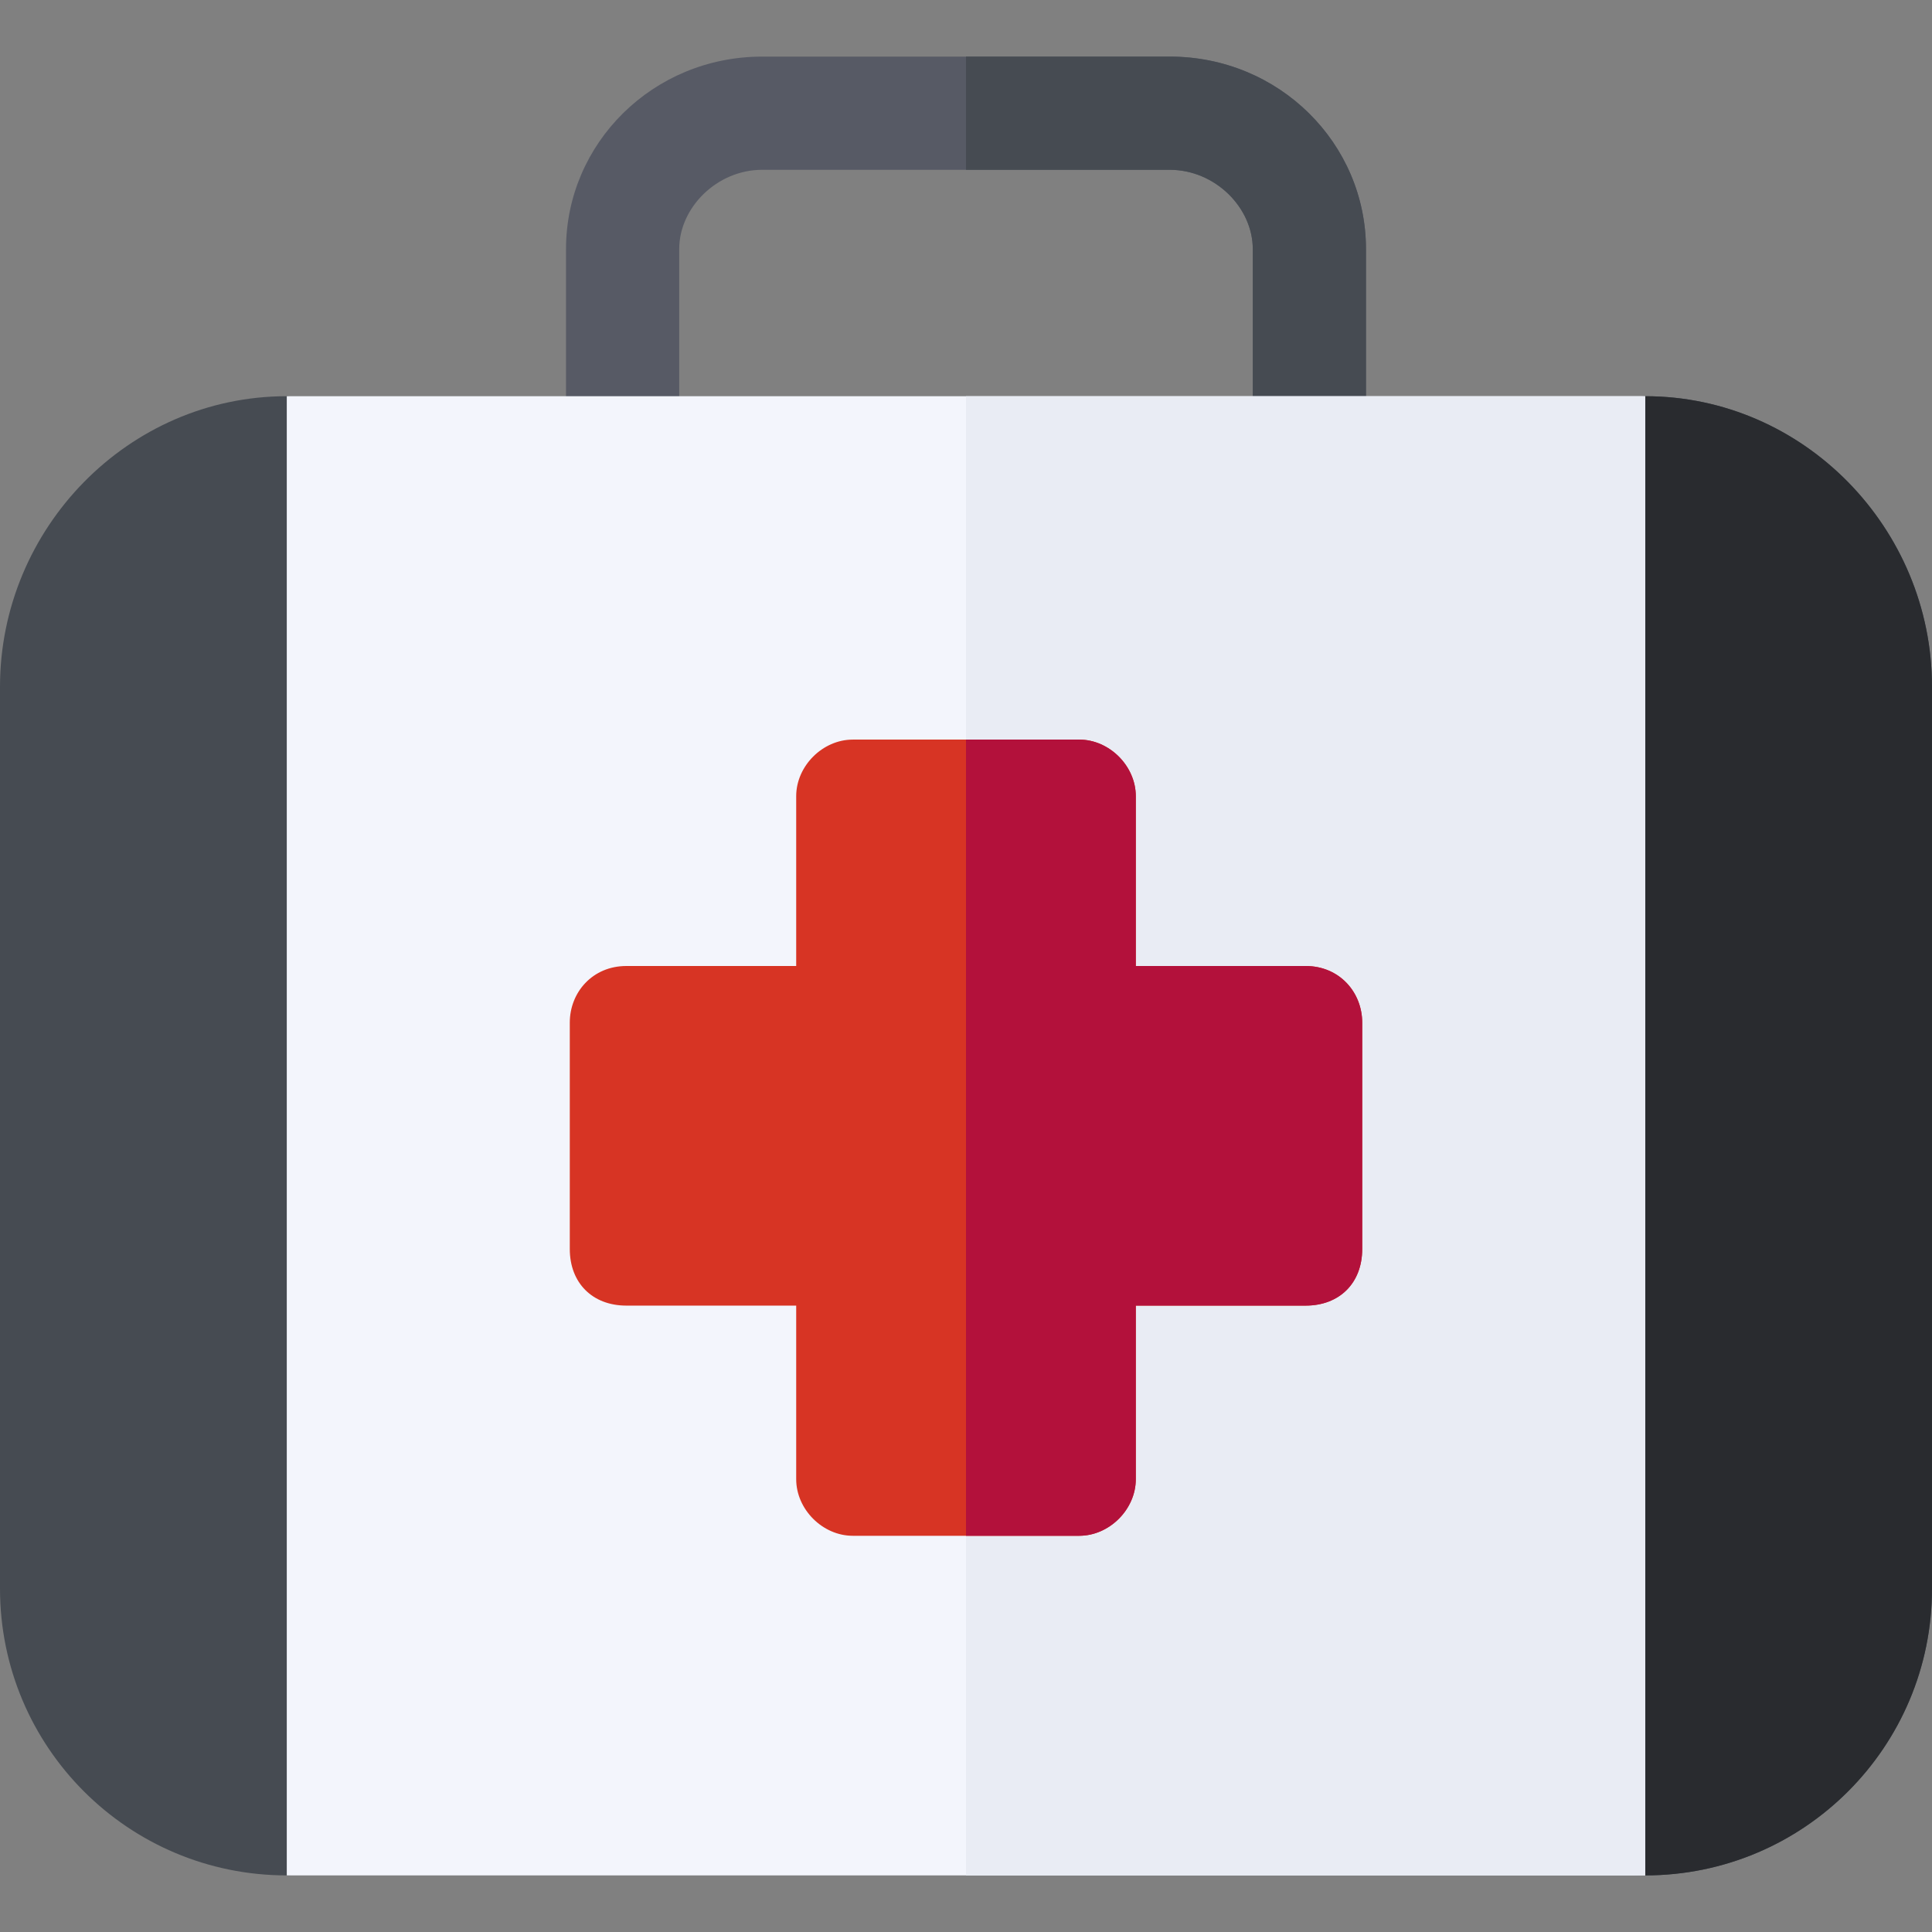 <svg xmlns="http://www.w3.org/2000/svg" height="512" width="512"><rect width="100%" height="100%" fill="#808080" stroke="none"/><path d="M347 135H165c-8 0-15-6-15-15V66c0-28 23-51 52-51h108c29 0 52 23 52 51v54c0 9-7 15-15 15zm-167-20h152V66c0-11-10-21-22-21H202c-12 0-22 10-22 21z" fill="#575a65"/><path d="M310 15h-54v30h54c12 0 22 10 22 21v49h-76v20h91c8 0 15-6 15-15V66c0-28-23-51-52-51z" fill="#464b52"/><path d="M436 497l-180-27-180 27c-42 0-76-34-76-76V182c0-42 34-77 76-77l180 13 180-13c42 0 76 35 76 77v239c0 42-34 76-76 76z" fill="#464b52"/><path d="M436 105l-180 10v372l180 10c42 0 76-34 76-76V182c0-42-34-77-76-77z" fill="#292b2f"/><path d="M436 497H76V105h360z" fill="#f3f5fc"/><path d="M256 105h180v392H256z" fill="#e9ecf4"/><path d="M286 407h-60c-8 0-15-7-15-15v-46h-45c-9 0-15-6-15-15v-60c0-8 6-15 15-15h45v-45c0-8 7-15 15-15h60c8 0 15 7 15 15v45h45c9 0 15 7 15 15v60c0 9-6 15-15 15h-45v46c0 8-7 15-15 15z" fill="#d73424"/><path d="M346 256h-45v-45c0-8-7-15-15-15h-30v211h30c8 0 15-7 15-15v-46h45c9 0 15-6 15-15v-60c0-8-6-15-15-15z" fill="#b3113b"/></svg>